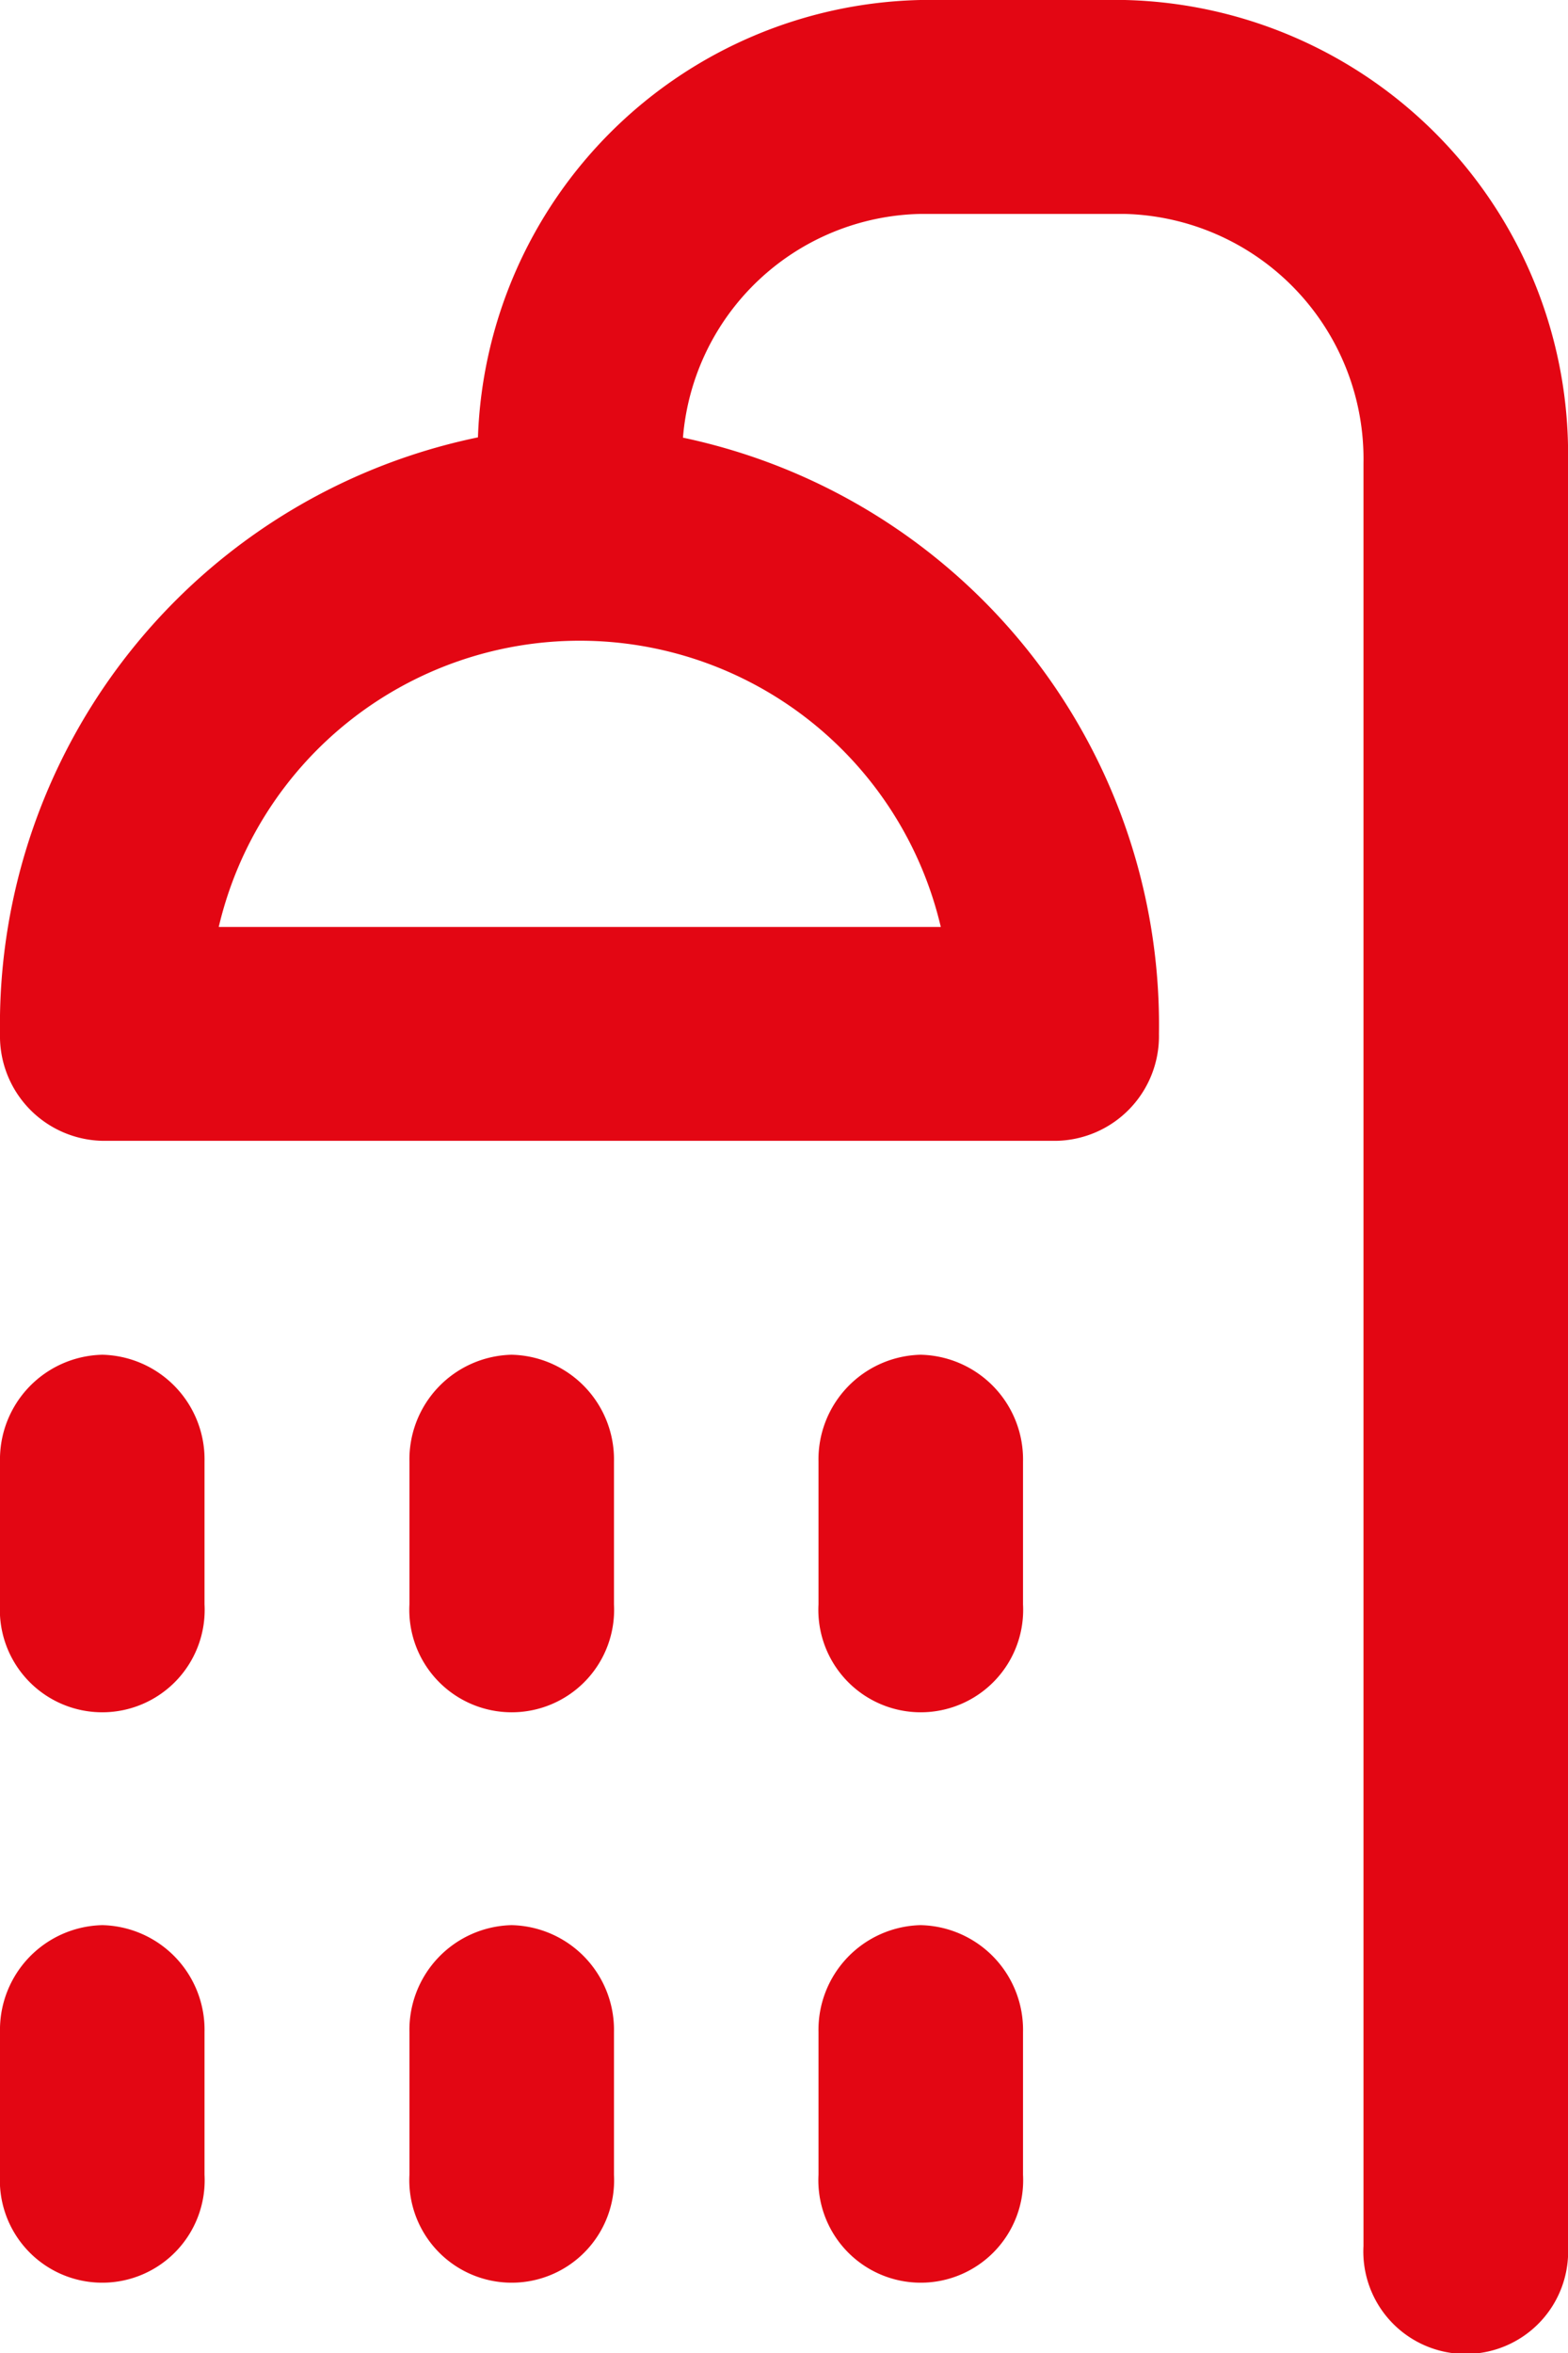 <svg xmlns="http://www.w3.org/2000/svg" width="16" height="24" viewBox="0 0 16 24">
<defs>
    <style>
      .cls-1 {
        fill: #e30613;
        fill-rule: evenodd;
      }
    </style>
  </defs>
  <path id="prysznic" class="cls-1" d="M599.478,288h-2.087a4.621,4.621,0,0,0-4.514,4.461A6.118,6.118,0,0,0,588,298.545a1.068,1.068,0,0,0,1.043,1.091h9.74a1.068,1.068,0,0,0,1.043-1.091,6.122,6.122,0,0,0-4.857-6.081,2.483,2.483,0,0,1,2.422-2.282h2.087a2.5,2.5,0,0,1,2.435,2.545v18.182a1.045,1.045,0,1,0,2.087,0V292.727A4.633,4.633,0,0,0,599.478,288Zm-1.883,9.455h-7.363A3.784,3.784,0,0,1,597.6,297.455Zm-0.2,4.363a1.068,1.068,0,0,0-1.043,1.091v1.455a1.045,1.045,0,1,0,2.087,0v-1.455A1.068,1.068,0,0,0,597.391,301.818Zm-8.348,0A1.068,1.068,0,0,0,588,302.909v1.455a1.045,1.045,0,1,0,2.087,0v-1.455A1.068,1.068,0,0,0,589.043,301.818Zm4.174,0a1.068,1.068,0,0,0-1.043,1.091v1.455a1.045,1.045,0,1,0,2.087,0v-1.455A1.068,1.068,0,0,0,593.217,301.818Zm4.174,5.818a1.068,1.068,0,0,0-1.043,1.091v1.455a1.045,1.045,0,1,0,2.087,0v-1.455A1.068,1.068,0,0,0,597.391,307.636Zm-8.348,0A1.068,1.068,0,0,0,588,308.727v1.455a1.045,1.045,0,1,0,2.087,0v-1.455A1.068,1.068,0,0,0,589.043,307.636Zm4.174,0a1.068,1.068,0,0,0-1.043,1.091v1.455a1.045,1.045,0,1,0,2.087,0v-1.455A1.068,1.068,0,0,0,593.217,307.636Z" transform="translate(-588 -288)"/>
</svg>
